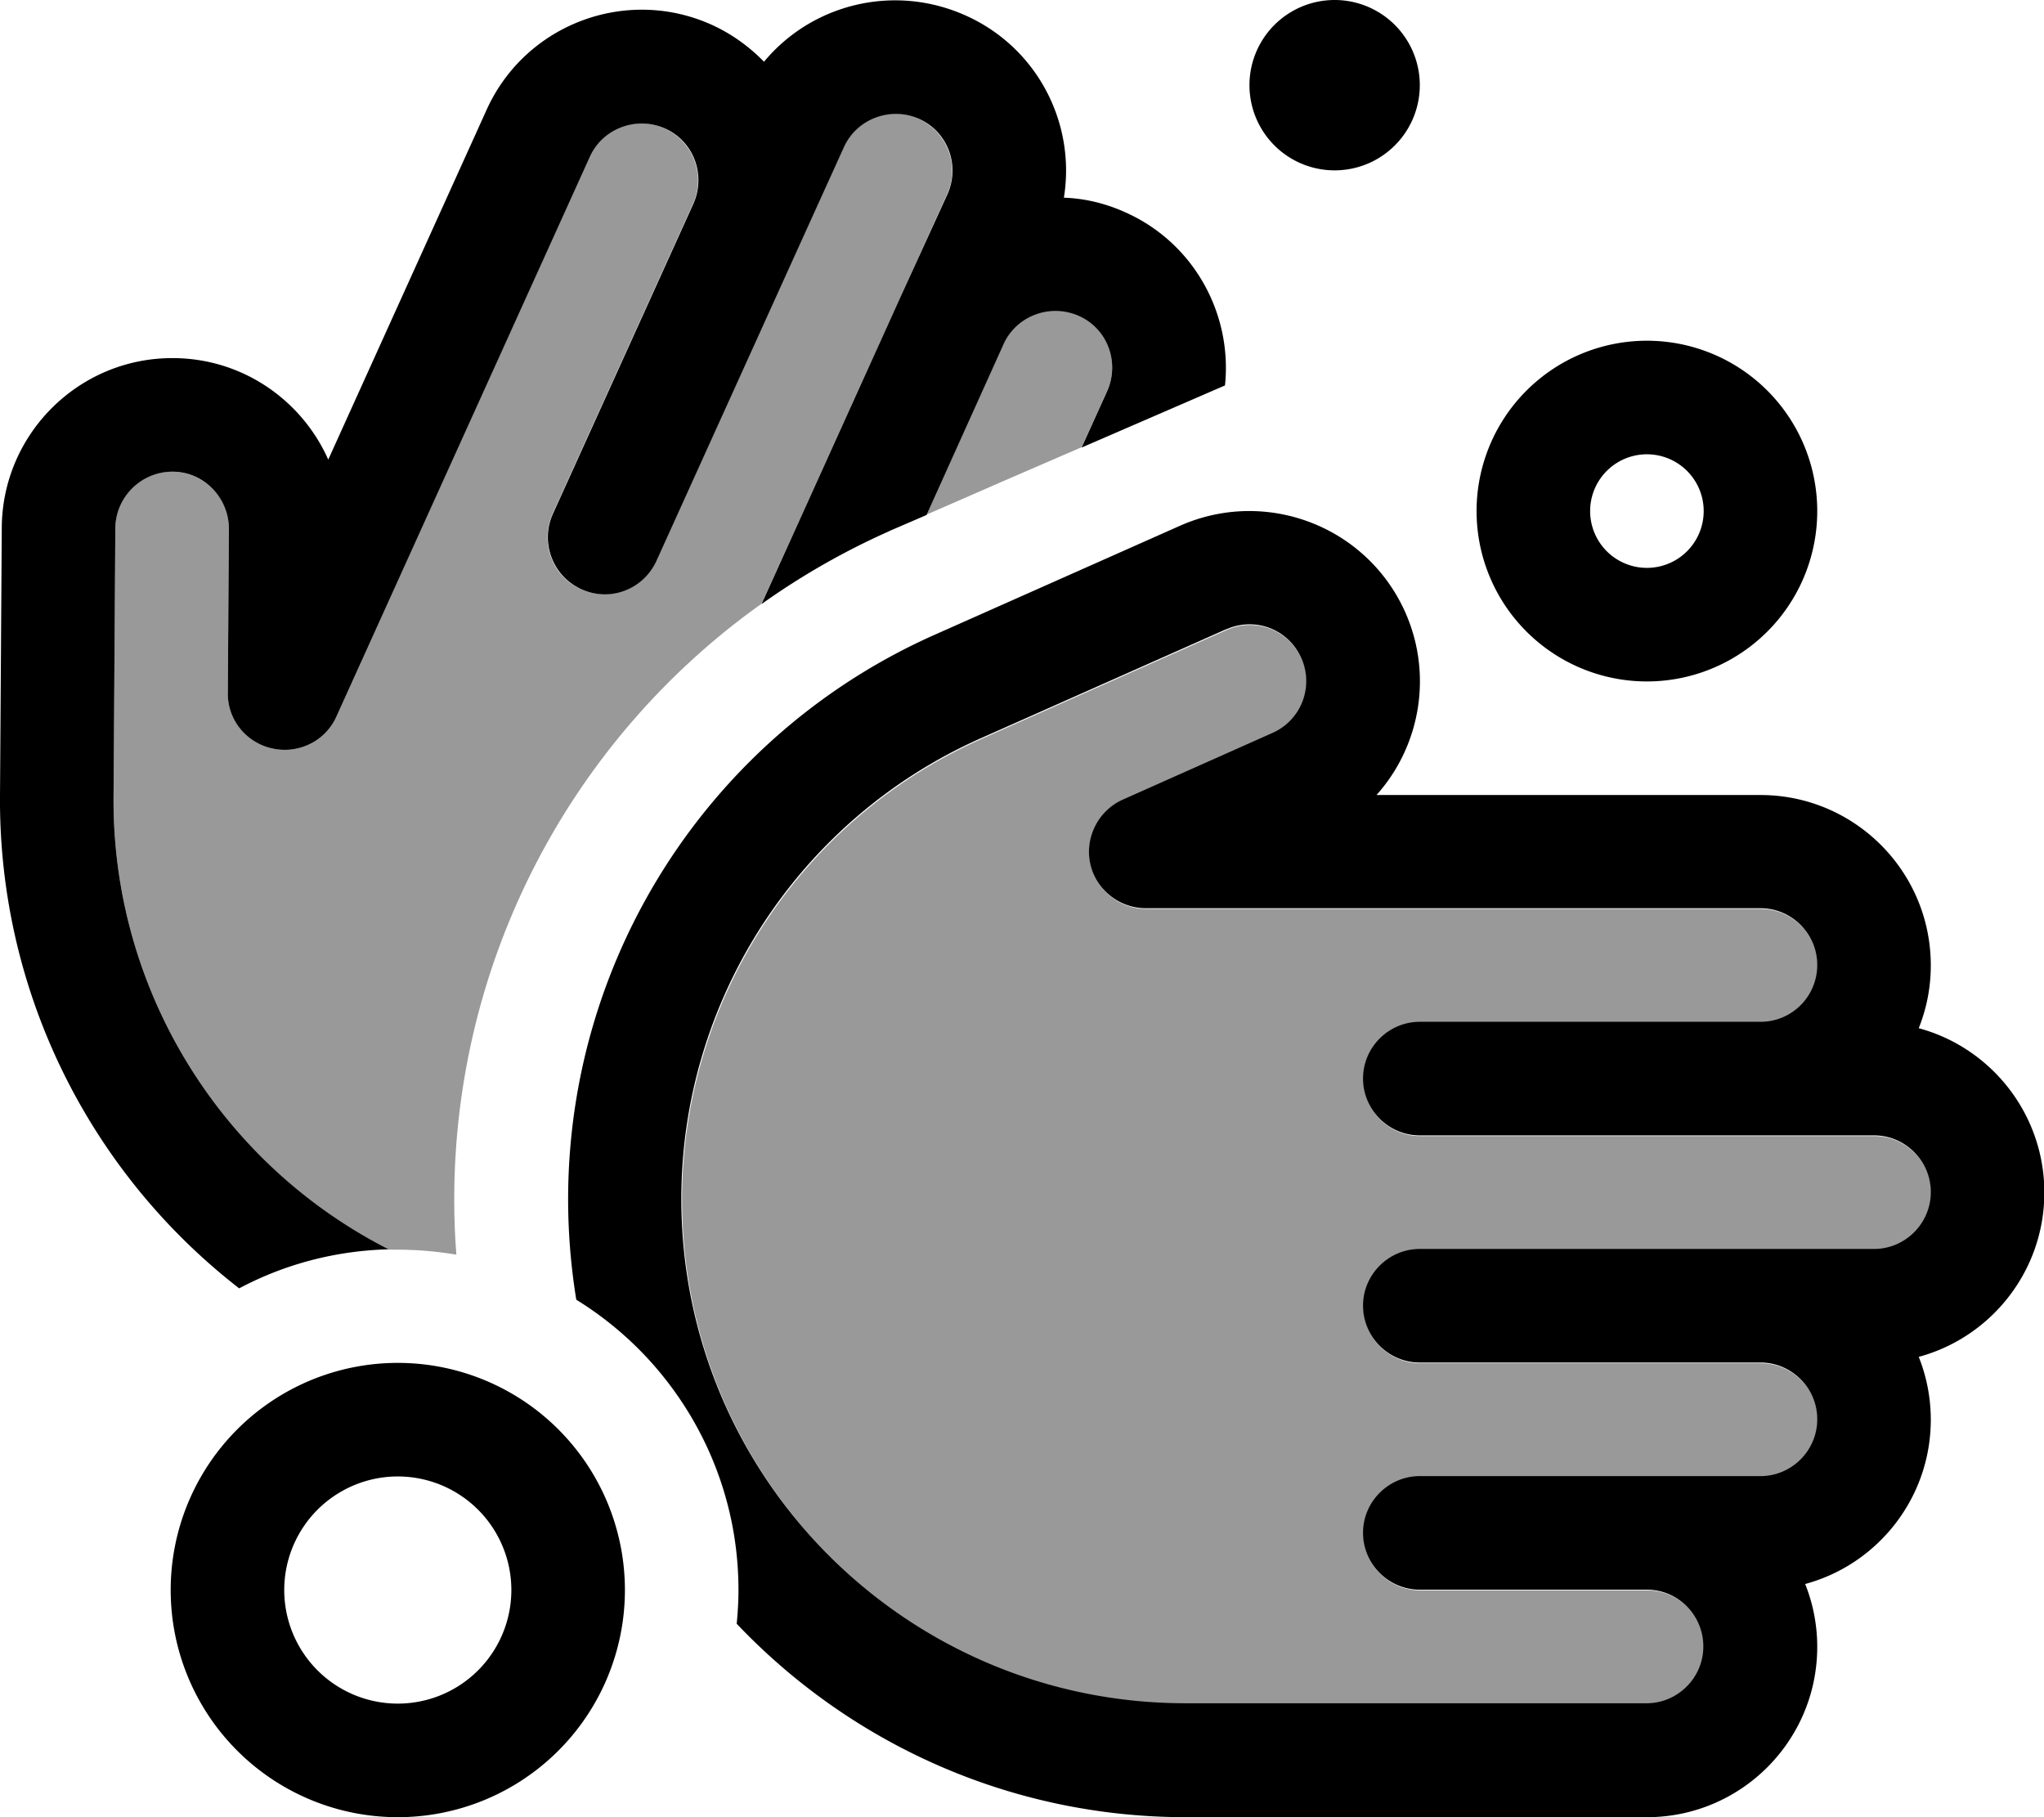 <svg xmlns="http://www.w3.org/2000/svg" viewBox="0 0 576 512"><!--! Font Awesome Pro 6.7.1 by @fontawesome - https://fontawesome.com License - https://fontawesome.com/license (Commercial License) Copyright 2024 Fonticons, Inc. --><defs><style>.fa-secondary{opacity:.4}</style></defs><path class="fa-secondary" d="M32 224.5c-.4 53.9 29.8 103.2 77.5 127.6c.8 0 1.6 0 2.5 0c5.7 0 11.2 .5 16.6 1.4c-.4-5.1-.6-10.3-.6-15.5c0-67.5 32.9-129.7 86.6-167.9l39.1-86.3 13.2-29.1c3.6-8 .1-17.5-8-21.2s-17.5-.1-21.2 8L224.5 70.6 184.9 158c-3.6 8-13.1 11.6-21.2 8s-11.6-13.1-8-21.2l39.6-87.4c3.6-8 .1-17.5-8-21.2s-17.5-.1-21.2 8L94.8 201.9c-3.1 6.9-10.6 10.6-18 9s-12.6-8.2-12.6-15.7l.3-46.2c.1-8.8-7.1-16-15.9-16.1s-16.1 7.1-16.1 15.9L32 224.5zM182.5 382.7c12.4 13.3 21 30.1 24.1 48.6c-3.2-18.5-11.8-35.2-24.1-48.6zm9.7-44.7c0 78.5 63.6 142.1 142.1 142.1l129.9 0c8.8 0 16-7.2 16-16c0-8.8-7.1-16-15.9-16l-64.1 0c-8.8 0-16-7.2-16-16s7.2-16 16-16l64.1 0 15.9 0 16 0c8.8 0 16-7.2 16-16s-7.2-16-16-16l-96 0c-8.8 0-16-7.2-16-16s7.2-16 16-16l112 0 16 0c8.8 0 16-7.2 16-16s-7.2-16-16-16l-32 0-96 0c-8.8 0-16-7.2-16-16s7.2-16 16-16l96 0c8.8 0 16-7.2 16-16c0-8.8-7.2-16-16-16l-173.2 0c-7.6 0-14.1-5.3-15.7-12.7s2.2-14.9 9.2-17.9l42.2-18.8c8.1-3.6 11.7-13 8.1-21.1s-13-11.7-21.1-8.1l-69.1 30.7c-51.3 22.8-84.4 73.7-84.4 129.8zM261.1 145c14.6-6.4 29.1-12.7 43.7-19l7.2-15.9c3.6-8 .1-17.5-8-21.2s-17.5-.1-21.2 8L261.1 145z"/><path class="fa-primary" d="M400.1 24a24 24 0 1 0 -48 0 24 24 0 1 0 48 0zm-192 424c0 3.2-.2 6.4-.5 9.5C239.4 491 284.4 512 334.2 512l129.9 0c26.5 0 48-21.5 48-48c0-6.2-1.2-12.2-3.4-17.7c20.4-5.5 35.4-24.2 35.4-46.3c0-6.2-1.2-12.2-3.4-17.7c20.4-5.5 35.4-24.2 35.4-46.3s-15-40.8-35.4-46.3c2.2-5.5 3.4-11.4 3.4-17.7c0-26.5-21.5-48-48-48l-108.2 0c12.2-13.6 16-33.7 8.1-51.5c-10.8-24.2-39.1-35.1-63.4-24.4l-69.1 30.7c-62.9 27.9-103.4 90.3-103.4 159.1c0 9.6 .8 19.1 2.3 28.3c27.4 16.9 45.7 47.2 45.7 81.8zM0 224.2c-.4 55 25.1 106 67.4 138.8c12.6-6.7 26.9-10.6 42.1-11C61.8 327.7 31.6 278.4 32 224.5l.5-75.7c.1-8.8 7.3-15.9 16.1-15.9s15.9 7.3 15.9 16.1l-.3 46.2c-.1 7.6 5.2 14.1 12.6 15.7s14.9-2.1 18-9L166.2 44.2c3.6-8 13.1-11.6 21.2-8s11.6 13.1 8 21.2l-39.6 87.4c-3.6 8-.1 17.5 8 21.2s17.5 .1 21.2-8l39.6-87.4 13.2-29.1c3.6-8 13.1-11.6 21.2-8s11.6 13.1 8 21.2L253.7 83.8l-39.1 86.4c11.1-7.9 23.1-14.8 35.9-20.5c0 0 0 0 0 0l.4-.2 10.2-4.4L282.8 97c3.6-8 13.1-11.6 21.2-8s11.6 13.1 8 21.2l-7.2 15.9 40.4-17.5c2.1-20-8.6-40-27.9-48.7c-5.7-2.6-11.6-4-17.5-4.2c3.4-20.9-7.4-42.2-27.6-51.3S228.8 1.1 215.3 17.4c-4.1-4.2-9-7.8-14.7-10.4C176.5-3.9 148 6.8 137.1 31L92.5 129.5c-7.4-16.7-24.1-28.5-43.6-28.6C22.4 100.7 .7 122.1 .5 148.6L0 224.2zm345.6-46.9c8.1-3.6 17.5 0 21.1 8.1s0 17.5-8.1 21.1l-42.2 18.8c-6.9 3.1-10.7 10.6-9.2 17.9s8.1 12.7 15.7 12.7l173.2 0c8.8 0 16 7.2 16 16c0 8.8-7.1 16-16 16l-96 0c-8.8 0-16 7.2-16 16s7.2 16 16 16l96 0c0 0 0 0 0 0l32 0c8.8 0 16 7.2 16 16s-7.2 16-16 16l-16 0c0 0 0 0 0 0l-112 0c-8.8 0-16 7.2-16 16s7.2 16 16 16l96 0c0 0 0 0 0 0c8.8 0 16 7.2 16 16s-7.2 16-16 16l-16 0c0 0 0 0 0 0l-15.9 0-64.1 0c-8.8 0-16 7.2-16 16s7.2 16 16 16l64 0s0 0 0 0c8.8 0 15.9 7.2 15.9 16c0 8.8-7.2 16-16 16l-129.9 0c-78.5 0-142.1-63.6-142.1-142.1c0-56.1 33.1-107 84.4-129.8l69.1-30.7zM80.1 448a32 32 0 1 1 64 0 32 32 0 1 1 -64 0zm96 0a64 64 0 1 0 -128 0 64 64 0 1 0 128 0zm272-304a16 16 0 1 1 32 0 16 16 0 1 1 -32 0zm64 0a48 48 0 1 0 -96 0 48 48 0 1 0 96 0z"/></svg>